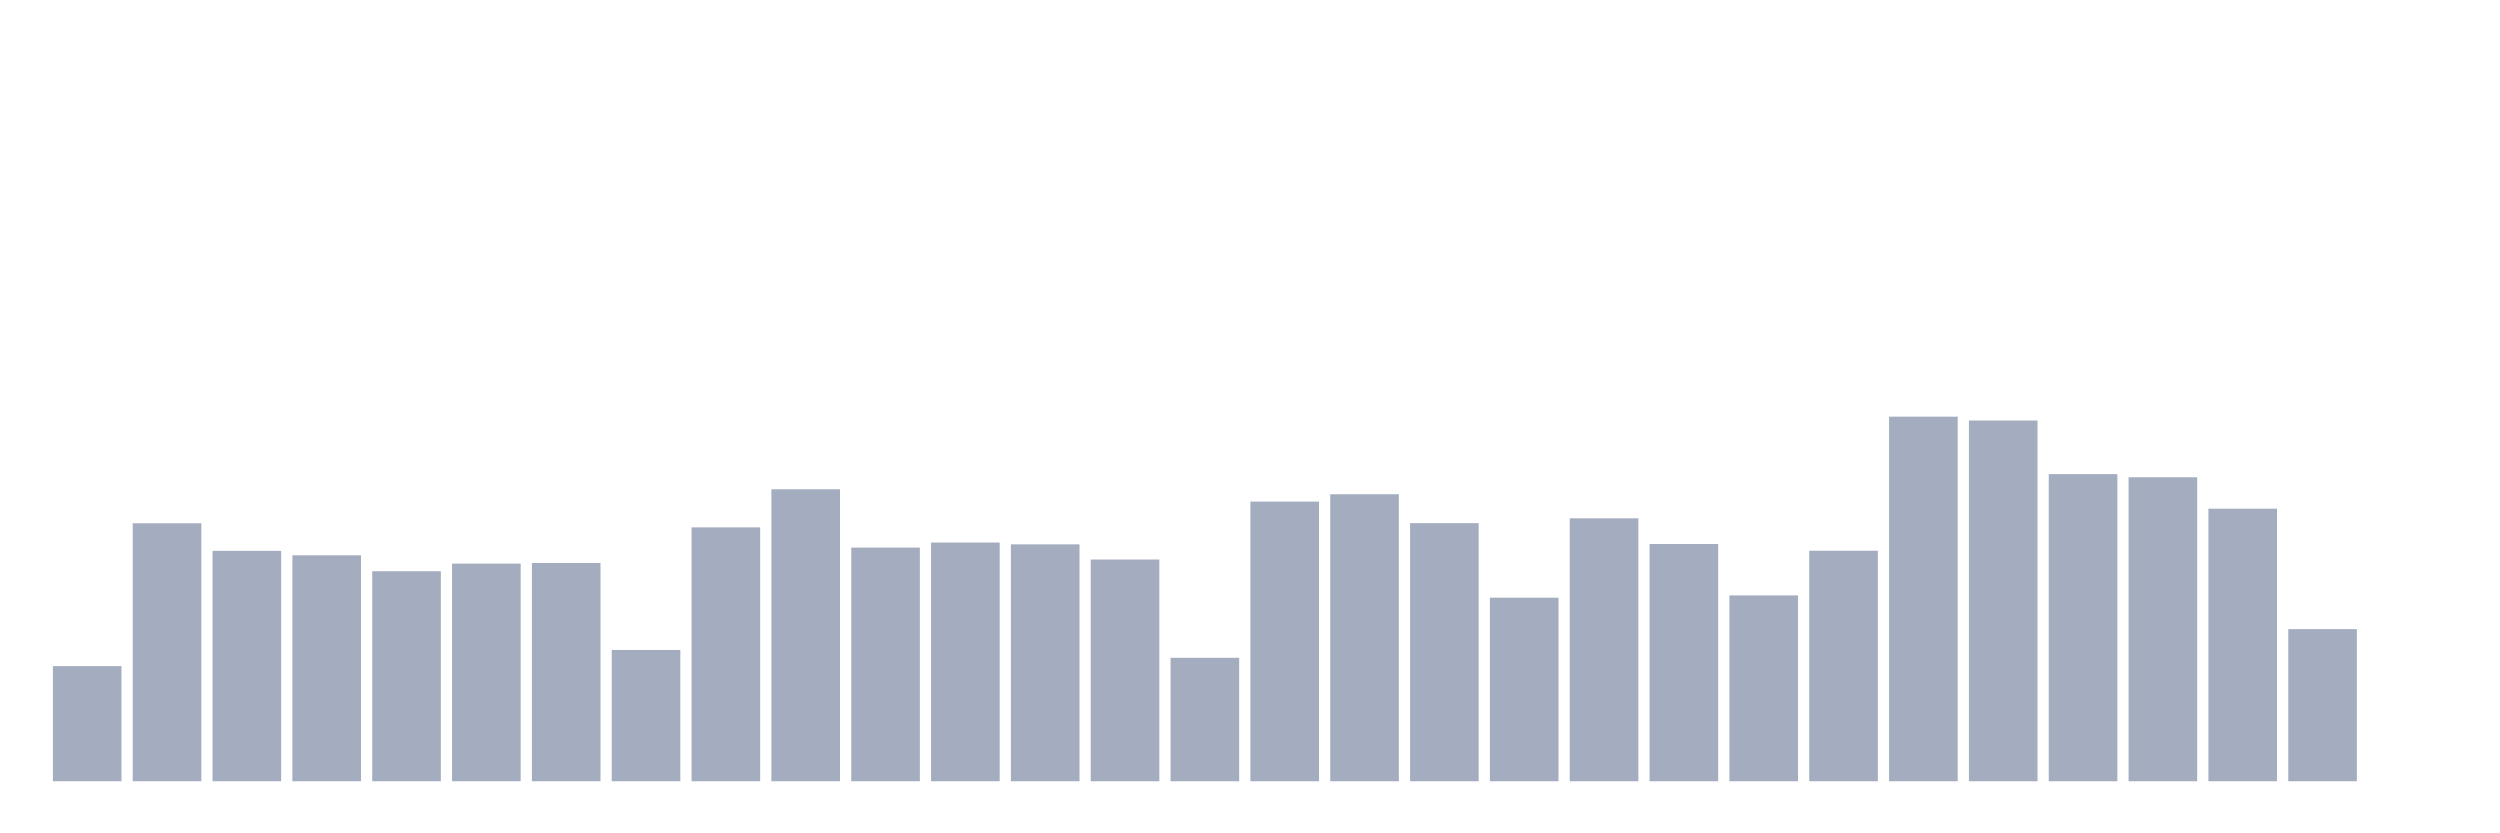 <svg xmlns="http://www.w3.org/2000/svg" viewBox="0 0 480 160"><g transform="translate(10,10)"><rect class="bar" x="0.153" width="13.175" y="117.892" height="22.108" fill="rgb(164,173,192)"></rect><rect class="bar" x="15.482" width="13.175" y="90.466" height="49.534" fill="rgb(164,173,192)"></rect><rect class="bar" x="30.81" width="13.175" y="95.761" height="44.239" fill="rgb(164,173,192)"></rect><rect class="bar" x="46.138" width="13.175" y="96.617" height="43.383" fill="rgb(164,173,192)"></rect><rect class="bar" x="61.466" width="13.175" y="99.67" height="40.33" fill="rgb(164,173,192)"></rect><rect class="bar" x="76.794" width="13.175" y="98.213" height="41.787" fill="rgb(164,173,192)"></rect><rect class="bar" x="92.123" width="13.175" y="98.097" height="41.903" fill="rgb(164,173,192)"></rect><rect class="bar" x="107.451" width="13.175" y="114.794" height="25.206" fill="rgb(164,173,192)"></rect><rect class="bar" x="122.779" width="13.175" y="91.252" height="48.748" fill="rgb(164,173,192)"></rect><rect class="bar" x="138.107" width="13.175" y="83.944" height="56.056" fill="rgb(164,173,192)"></rect><rect class="bar" x="153.436" width="13.175" y="95.137" height="44.863" fill="rgb(164,173,192)"></rect><rect class="bar" x="168.764" width="13.175" y="94.166" height="45.834" fill="rgb(164,173,192)"></rect><rect class="bar" x="184.092" width="13.175" y="94.513" height="45.487" fill="rgb(164,173,192)"></rect><rect class="bar" x="199.42" width="13.175" y="97.426" height="42.574" fill="rgb(164,173,192)"></rect><rect class="bar" x="214.748" width="13.175" y="116.297" height="23.703" fill="rgb(164,173,192)"></rect><rect class="bar" x="230.077" width="13.175" y="86.303" height="53.697" fill="rgb(164,173,192)"></rect><rect class="bar" x="245.405" width="13.175" y="84.893" height="55.107" fill="rgb(164,173,192)"></rect><rect class="bar" x="260.733" width="13.175" y="90.443" height="49.557" fill="rgb(164,173,192)"></rect><rect class="bar" x="276.061" width="13.175" y="104.757" height="35.243" fill="rgb(164,173,192)"></rect><rect class="bar" x="291.39" width="13.175" y="89.518" height="50.482" fill="rgb(164,173,192)"></rect><rect class="bar" x="306.718" width="13.175" y="94.443" height="45.557" fill="rgb(164,173,192)"></rect><rect class="bar" x="322.046" width="13.175" y="104.318" height="35.682" fill="rgb(164,173,192)"></rect><rect class="bar" x="337.374" width="13.175" y="95.738" height="44.262" fill="rgb(164,173,192)"></rect><rect class="bar" x="352.702" width="13.175" y="70" height="70" fill="rgb(164,173,192)"></rect><rect class="bar" x="368.031" width="13.175" y="70.74" height="69.26" fill="rgb(164,173,192)"></rect><rect class="bar" x="383.359" width="13.175" y="81.031" height="58.969" fill="rgb(164,173,192)"></rect><rect class="bar" x="398.687" width="13.175" y="81.632" height="58.368" fill="rgb(164,173,192)"></rect><rect class="bar" x="414.015" width="13.175" y="87.668" height="52.332" fill="rgb(164,173,192)"></rect><rect class="bar" x="429.344" width="13.175" y="110.793" height="29.207" fill="rgb(164,173,192)"></rect><rect class="bar" x="444.672" width="13.175" y="140" height="0" fill="rgb(164,173,192)"></rect></g></svg>